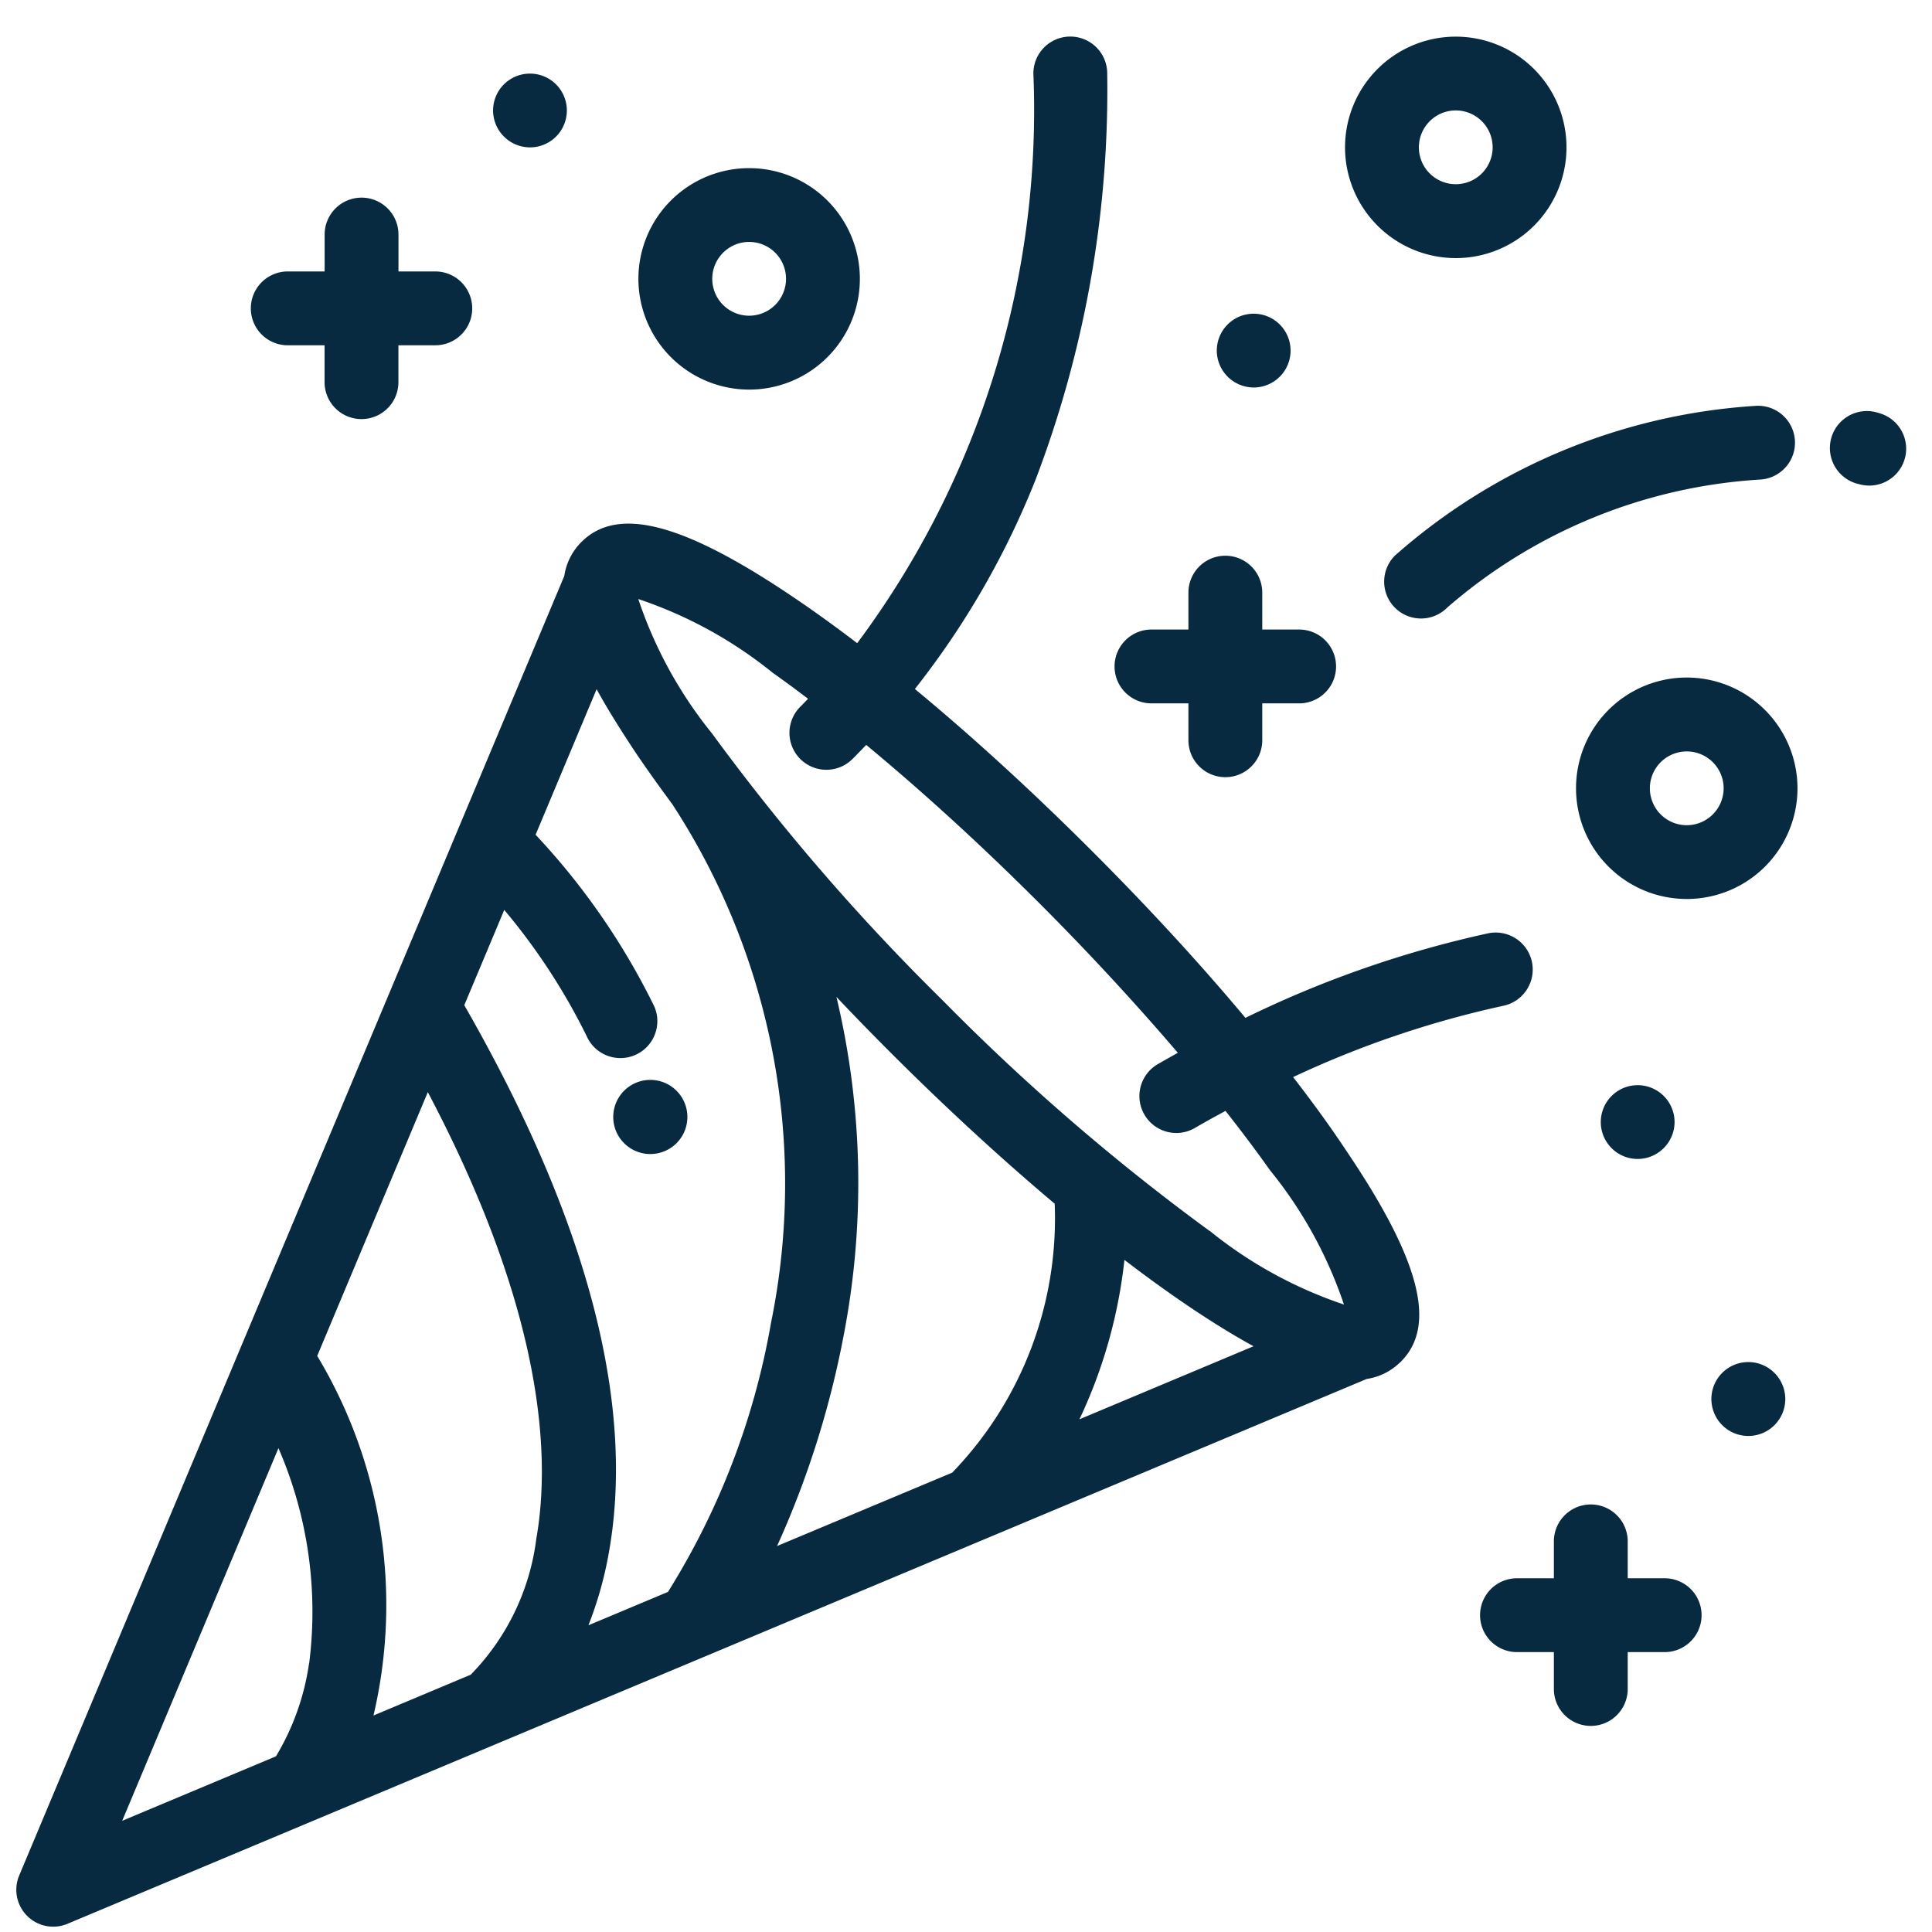 <svg xmlns="http://www.w3.org/2000/svg" width="32" height="32" viewBox="0 0 32 32">
  <g id="notificacoes_destaques" transform="translate(-19880 -731)">
    <rect id="Rectangle_8153" data-name="Rectangle 8153" width="32" height="32" transform="translate(19880 731)" fill="none"/>
    <g id="birthday" transform="translate(19880.271 731.606)">
      <g id="Group_11269" data-name="Group 11269" transform="translate(0 0)">
        <g id="Group_11268" data-name="Group 11268">
          <path id="Path_5910" data-name="Path 5910" d="M21.147,17.233a16.373,16.373,0,0,1,3.482-1.181.611.611,0,1,0-.253-1.2,17.774,17.774,0,0,0-4.019,1.4c-.752-.9-1.613-1.835-2.542-2.764-.987-.987-1.985-1.9-2.933-2.683a13.815,13.815,0,0,0,2-3.469A18.124,18.124,0,0,0,18.068.61a.611.611,0,0,0-1.223,0,14.772,14.772,0,0,1-2.918,9.436c-.366-.279-.72-.535-1.059-.763C11.056,8.06,9.977,7.774,9.374,8.356l-.013.012,0,0h0a1.006,1.006,0,0,0-.286.566L.047,30.457a.611.611,0,0,0,.8.8h0l21.519-9.024a1,1,0,0,0,.524-.248l.031-.028.012-.011,0,0,.012-.013c.582-.6.3-1.683-.927-3.495C21.763,18.053,21.47,17.65,21.147,17.233Zm-16.3,9.716A4.114,4.114,0,0,1,4.3,28.483L1.753,29.551l2.588-6.172A6.793,6.793,0,0,1,4.849,26.949ZM8.612,24.88a3.918,3.918,0,0,1-1.086,2.251l-1.611.676a8.008,8.008,0,0,0-.932-5.956l1.832-4.369C8.716,21.085,8.859,23.474,8.612,24.88Zm2.181.88-1.318.553a6.173,6.173,0,0,0,.317-1.088c.489-2.5-.31-5.586-2.373-9.183l.662-1.578a10.38,10.38,0,0,1,1.362,2.084.611.611,0,1,0,1.124-.483A11.6,11.6,0,0,0,8.6,13.219l1.011-2.411c.177.325.4.68.659,1.07q.272.4.593.833A11.5,11.5,0,0,1,12.5,21.3,12.416,12.416,0,0,1,10.793,25.76ZM15.5,23.785,12.6,25a15.412,15.412,0,0,0,1.1-3.474,13.3,13.3,0,0,0-.117-5.621q.434.459.893.918c.915.915,1.838,1.763,2.722,2.507A6.058,6.058,0,0,1,15.5,23.785Zm2.108-.884a8.259,8.259,0,0,0,.745-2.64c.369.282.727.541,1.068.771.39.263.746.482,1.071.659Zm2.151-3.123a36.229,36.229,0,0,1-4.419-3.818,36.224,36.224,0,0,1-3.818-4.419,7.125,7.125,0,0,1-1.221-2.226,7.128,7.128,0,0,1,2.226,1.221c.191.135.387.279.586.431-.043.044-.085.089-.129.132a.611.611,0,1,0,.865.865q.115-.115.227-.233c.927.767,1.908,1.662,2.869,2.623.827.827,1.6,1.667,2.293,2.477q-.166.092-.331.187a.611.611,0,1,0,.611,1.059c.17-.1.34-.192.509-.284.266.337.512.665.735.98A7.124,7.124,0,0,1,21.989,21,7.129,7.129,0,0,1,19.763,19.778Z" transform="translate(0 0.001)" fill="#072a40"/>
          <path id="Path_5911" data-name="Path 5911" d="M162.931,282.994a.614.614,0,1,0,.021.053C162.946,283.03,162.938,283.01,162.931,282.994Z" transform="translate(-151.871 -265.352)" fill="#072a40"/>
          <path id="Path_5912" data-name="Path 5912" d="M370.683,103.353a.611.611,0,0,0,.865,0,8.7,8.7,0,0,1,5.2-2.123.611.611,0,1,0-.1-1.219,9.965,9.965,0,0,0-5.962,2.477A.611.611,0,0,0,370.683,103.353Z" transform="translate(-347.85 -93.894)" fill="#072a40"/>
          <path id="Path_5913" data-name="Path 5913" d="M492.121,101.472l-.053-.014a.611.611,0,1,0-.3,1.187l.031.008a.611.611,0,1,0,.317-1.181Z" transform="translate(-461.268 -95.237)" fill="#072a40"/>
          <path id="Path_5914" data-name="Path 5914" d="M64.115,46.067h.611v.611a.611.611,0,1,0,1.223,0v-.611h.611a.611.611,0,1,0,0-1.223H65.95v-.611a.611.611,0,1,0-1.223,0v.611h-.611a.611.611,0,1,0,0,1.223Z" transform="translate(-59.621 -40.954)" fill="#072a40"/>
          <path id="Path_5915" data-name="Path 5915" d="M298.113,143.065h.612v.611a.611.611,0,1,0,1.223,0v-.611h.611a.611.611,0,1,0,0-1.223h-.611v-.611a.611.611,0,1,0-1.223,0v.611h-.612a.611.611,0,1,0,0,1.223Z" transform="translate(-279.312 -132.021)" fill="#072a40"/>
          <path id="Path_5916" data-name="Path 5916" d="M399.558,398.841h-.612v-.611a.611.611,0,1,0-1.223,0v.611h-.611a.611.611,0,1,0,0,1.223h.611v.611a.611.611,0,1,0,1.223,0v-.611h.612a.611.611,0,0,0,0-1.223Z" transform="translate(-372.257 -373.306)" fill="#072a40"/>
          <path id="Path_5917" data-name="Path 5917" d="M361.8,3.67a1.834,1.834,0,1,0-1.834-1.834A1.836,1.836,0,0,0,361.8,3.67Zm0-2.446a.611.611,0,1,1-.611.611A.612.612,0,0,1,361.8,1.224Z" transform="translate(-337.959 -0.001)" fill="#072a40"/>
          <path id="Path_5918" data-name="Path 5918" d="M424.335,173.619a1.834,1.834,0,1,0,1.834,1.834A1.836,1.836,0,0,0,424.335,173.619Zm0,2.446a.611.611,0,1,1,.611-.611A.612.612,0,0,1,424.335,176.065Z" transform="translate(-396.668 -163.003)" fill="#072a40"/>
          <path id="Path_5919" data-name="Path 5919" d="M170.337,39.289a1.834,1.834,0,1,0-1.834-1.834A1.836,1.836,0,0,0,170.337,39.289Zm0-2.446a.611.611,0,1,1-.611.611A.612.612,0,0,1,170.337,36.843Z" transform="translate(-158.2 -33.442)" fill="#072a40"/>
          <path id="Path_5920" data-name="Path 5920" d="M430.413,284.669a.611.611,0,1,0-.611.611A.613.613,0,0,0,430.413,284.669Z" transform="translate(-402.948 -266.69)" fill="#072a40"/>
          <path id="Path_5921" data-name="Path 5921" d="M325.8,76.283a.611.611,0,1,0-.611-.611A.613.613,0,0,0,325.8,76.283Z" transform="translate(-305.306 -70.471)" fill="#072a40"/>
          <path id="Path_5922" data-name="Path 5922" d="M459.8,359.057a.612.612,0,1,0,.611.612A.613.613,0,0,0,459.8,359.057Z" transform="translate(-431.112 -337.103)" fill="#072a40"/>
          <path id="Path_5923" data-name="Path 5923" d="M129.8,11.224a.611.611,0,1,0-.611-.611A.613.613,0,0,0,129.8,11.224Z" transform="translate(-121.293 -9.389)" fill="#072a40"/>
        </g>
      </g>
    </g>
  </g>
</svg>
